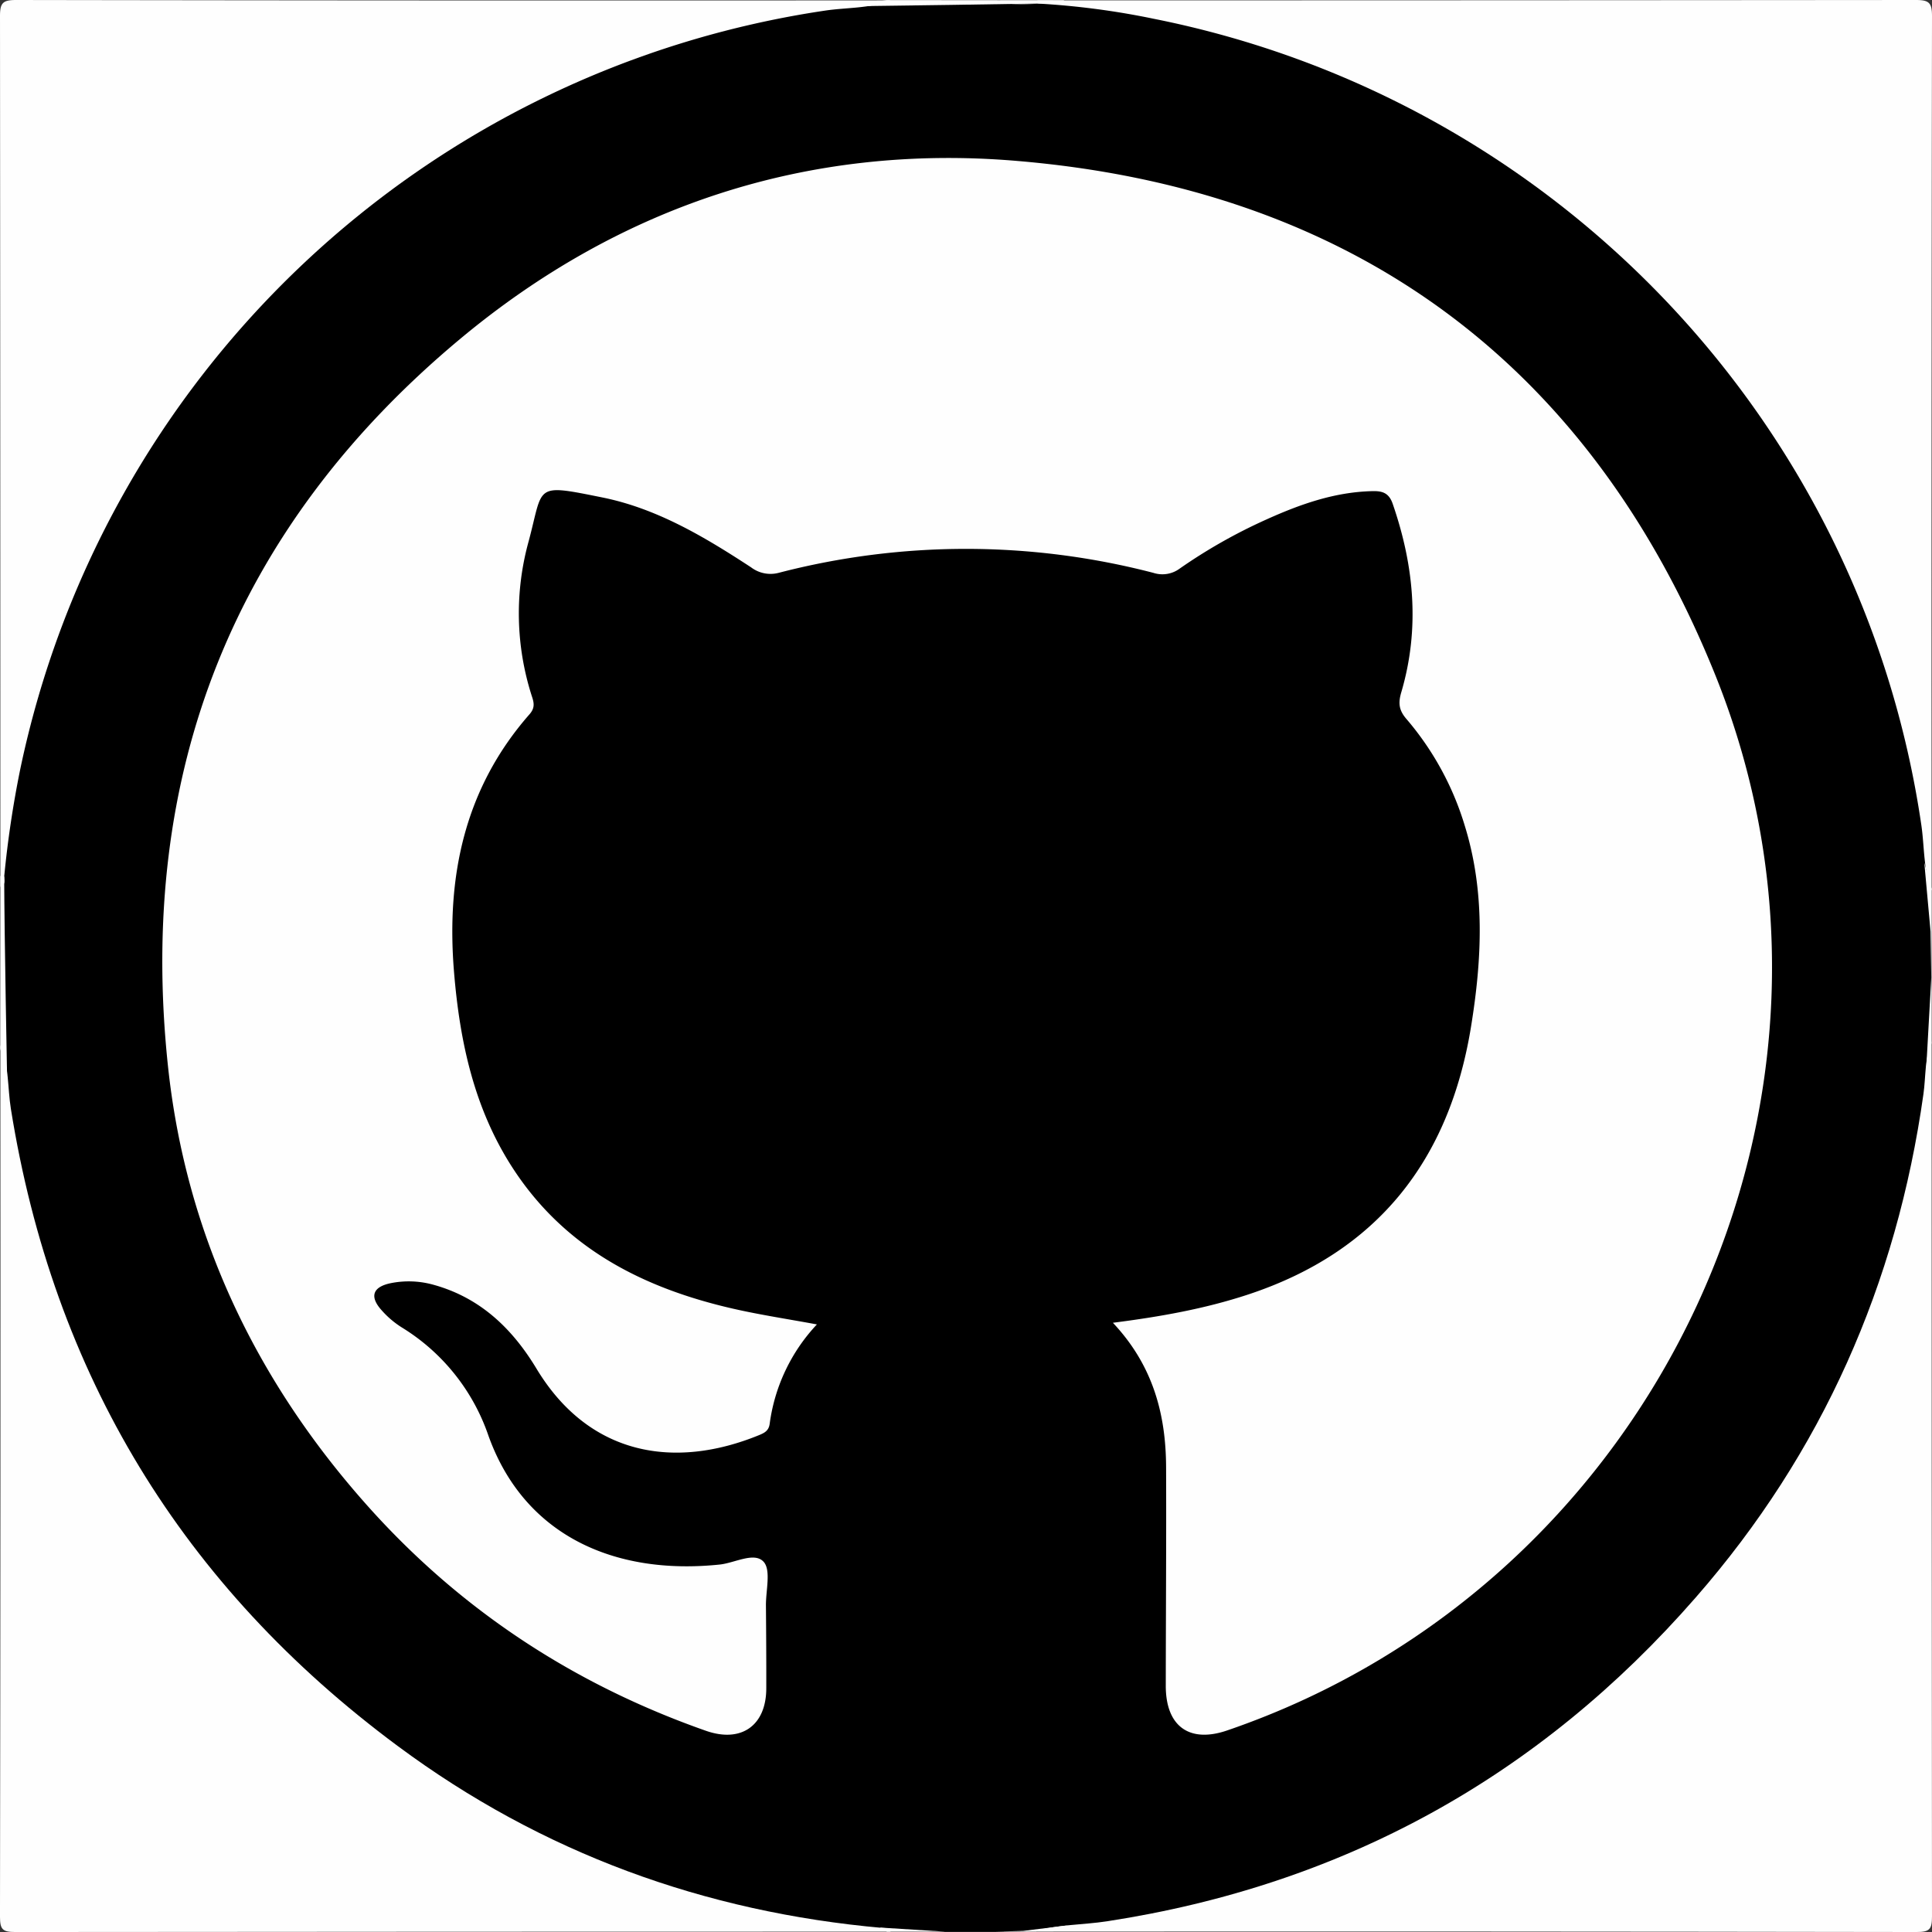 <svg id="Layer_1" data-name="Layer 1" xmlns="http://www.w3.org/2000/svg" viewBox="0 0 512 512"><rect x="0" y="0" width="512" height="512" fill="#333333" stroke="none"/><defs><style>.cls-1{fill:#fefefe;}.cls-2{fill:#5f5f5f;}.cls-3{fill:#fff;}</style></defs><path d="M273.993,511.9H236.008c-11.558-1-23.115-1.871-34.491-4.43-40.707-9.157-77.317-26.753-109.449-53.362a255.457,255.457,0,0,1-66.4-83.437,247.809,247.809,0,0,1-24.4-79.393c-.608-4.728-.243-9.567-1.163-14.289V235.009c1.085-11.369,2.024-22.745,4.523-33.941A258.66,258.66,0,0,1,141.43,25.606,246.084,246.084,0,0,1,220.738,1.255C225.79.607,230.953.986,236.008.1H265c3.115,1.149,6.343.218,9.5.515C304.4.43,332.337,8.894,359.457,20.468a244.01,244.01,0,0,1,65.51,41.617,255.431,255.431,0,0,1,55.713,68.7c15.256,27.678,25.644,57.031,29.833,88.463.742,5.568.306,11.227,1.389,16.762v39.984c-1.04,11.385-1.823,22.783-4.325,34-9.386,42.095-27.71,79.727-55.807,112.518-28.392,33.136-62.7,58-103.518,73.651a238.4,238.4,0,0,1-56.476,14.523C285.88,511.407,279.887,510.991,273.993,511.9Z" transform="translate(0)"/><path class="cls-1" d="M273.993,511.9c6.318-1.951,12.943-1.749,19.4-2.742q93.735-14.407,156.017-85.837c33.474-38.311,53.231-83.034,60.321-133.386.656-4.658.306-9.475,2.167-13.946q0,115.956.1,231.912c.005,3.423-.672,4.1-4.095,4.1Q390.948,511.813,273.993,511.9Z" transform="translate(0)"/><path class="cls-1" d="M.1,276.993c2.328,5.378,1.881,11.23,2.779,16.844Q19.736,399.248,105.458,462.753c38.124,28.282,81.23,43.984,128.518,48.177.8.071,1.695-.06,2.032.974q-115.956,0-231.911.1c-3.423.006-4.1-.672-4.1-4.1Q.191,392.45.1,276.993Z" transform="translate(0)"/><path class="cls-1" d="M511.9,236.009c-2.213-5.572-1.878-11.563-2.725-17.347-15.653-106.843-97.13-192.5-203.4-213.68A207.576,207.576,0,0,0,275.148.95q-.616-.18-.481-.5c.1-.235.208-.353.326-.353Q391.326.1,507.657,0c3.6-.006,4.349.738,4.343,4.342Q511.805,120.175,511.9,236.009Z" transform="translate(0)"/><path class="cls-1" d="M236.008.1c-5.6,2.2-11.606,1.845-17.408,2.72A256.311,256.311,0,0,0,5.353,203.914,273.25,273.25,0,0,0,1.14,232.028c-.107,1.037.52,2.42-1.042,2.981Q.1,119.676,0,4.342C-.006.738.742-.006,4.343,0Q120.174.194,236.008.1Z" transform="translate(0)"/><path class="cls-2" d="M274.993.1a1.794,1.794,0,0,0,.155.852c-3.432.289-6.874.7-10.151-.852Z" transform="translate(0)"/><path class="cls-1" d="M294.93,350.549c12.684-1.621,24.388-3.721,35.758-7.464,34.491-11.355,53.411-35.76,59.139-70.935,2.905-17.838,3.812-35.737-1.67-53.4a78.008,78.008,0,0,0-15.438-28.211c-2.007-2.327-2.208-4.219-1.365-7.079,4.977-16.886,3.407-33.515-2.287-49.98-1-2.877-2.765-3.376-5.272-3.324-10.019.2-19.226,3.466-28.207,7.522a141.216,141.216,0,0,0-22.952,13,7.711,7.711,0,0,1-6.966,1.139,197.253,197.253,0,0,0-99.229-.032,8.507,8.507,0,0,1-7.393-1.431c-12.274-8.027-24.912-15.6-39.461-18.531-18.257-3.678-15.493-3.227-19.5,11.663a71.563,71.563,0,0,0,.967,41.349c.559,1.722.583,2.963-.738,4.467-17.263,19.672-22.088,43.024-19.989,68.373,1.51,18.251,5.263,35.862,15.34,51.546,13.845,21.549,34.756,32.191,58.88,37.657,7.091,1.606,14.3,2.693,21.941,4.108a47.607,47.607,0,0,0-12.522,26.39c-.27,1.829-1.421,2.383-2.879,2.977-22.212,9.065-44.913,5.554-58.923-17.662-6.4-10.6-14.845-18.722-27.109-22.164a24.3,24.3,0,0,0-11.373-.5c-4.909.966-5.843,3.55-2.544,7.208a24.578,24.578,0,0,0,5.294,4.519,54.219,54.219,0,0,1,23,28.691c9.413,26.333,33.222,37.1,61.3,34.175,3.994-.417,9.143-3.42,11.617-.748,2.025,2.186.6,7.606.632,11.593.061,7.329.111,14.659.092,21.988-.026,9.832-6.615,14.517-16.009,11.218-34.891-12.254-64.924-31.908-89.587-59.52-29.774-33.333-48.25-72.231-52.961-116.6C36.282,204.941,61.855,139.91,121.963,89.8c42.3-35.262,92.079-51.683,146.853-47.211C358.063,49.873,421.2,96.006,454.594,178.952,499.7,291,439.286,419.557,325.187,458.592c-10,3.422-16.254-1.107-16.244-11.836.016-19.323.162-38.646.083-57.969C308.969,374.751,305.534,361.815,294.93,350.549Z" transform="translate(0)"/><polygon class="cls-3" points="233.16 510.819 250.426 511.904 262.777 511.904 235.059 511.92 233.16 510.819"/><path class="cls-3" d="M258.181,511.9" transform="translate(0)"/><polyline class="cls-3" points="263.777 511.904 271.149 511.702 283.309 510.213 273.968 511.936"/><path class="cls-3" d="M1.106,232.3c.064,16.532.766,52.691.766,52.691L.053,277.9l.032-45.766" transform="translate(0)"/><path class="cls-3" d="M282.851.723c-3.191.256-59.3.958-59.3.958L235.064.021l46.787.043" transform="translate(0)"/><path class="cls-3" d="M509.957,228.6l1.66,18.255.192,12.192-1.532,27.574,1.649-10.564.01-40.468" transform="translate(0)"/></svg>